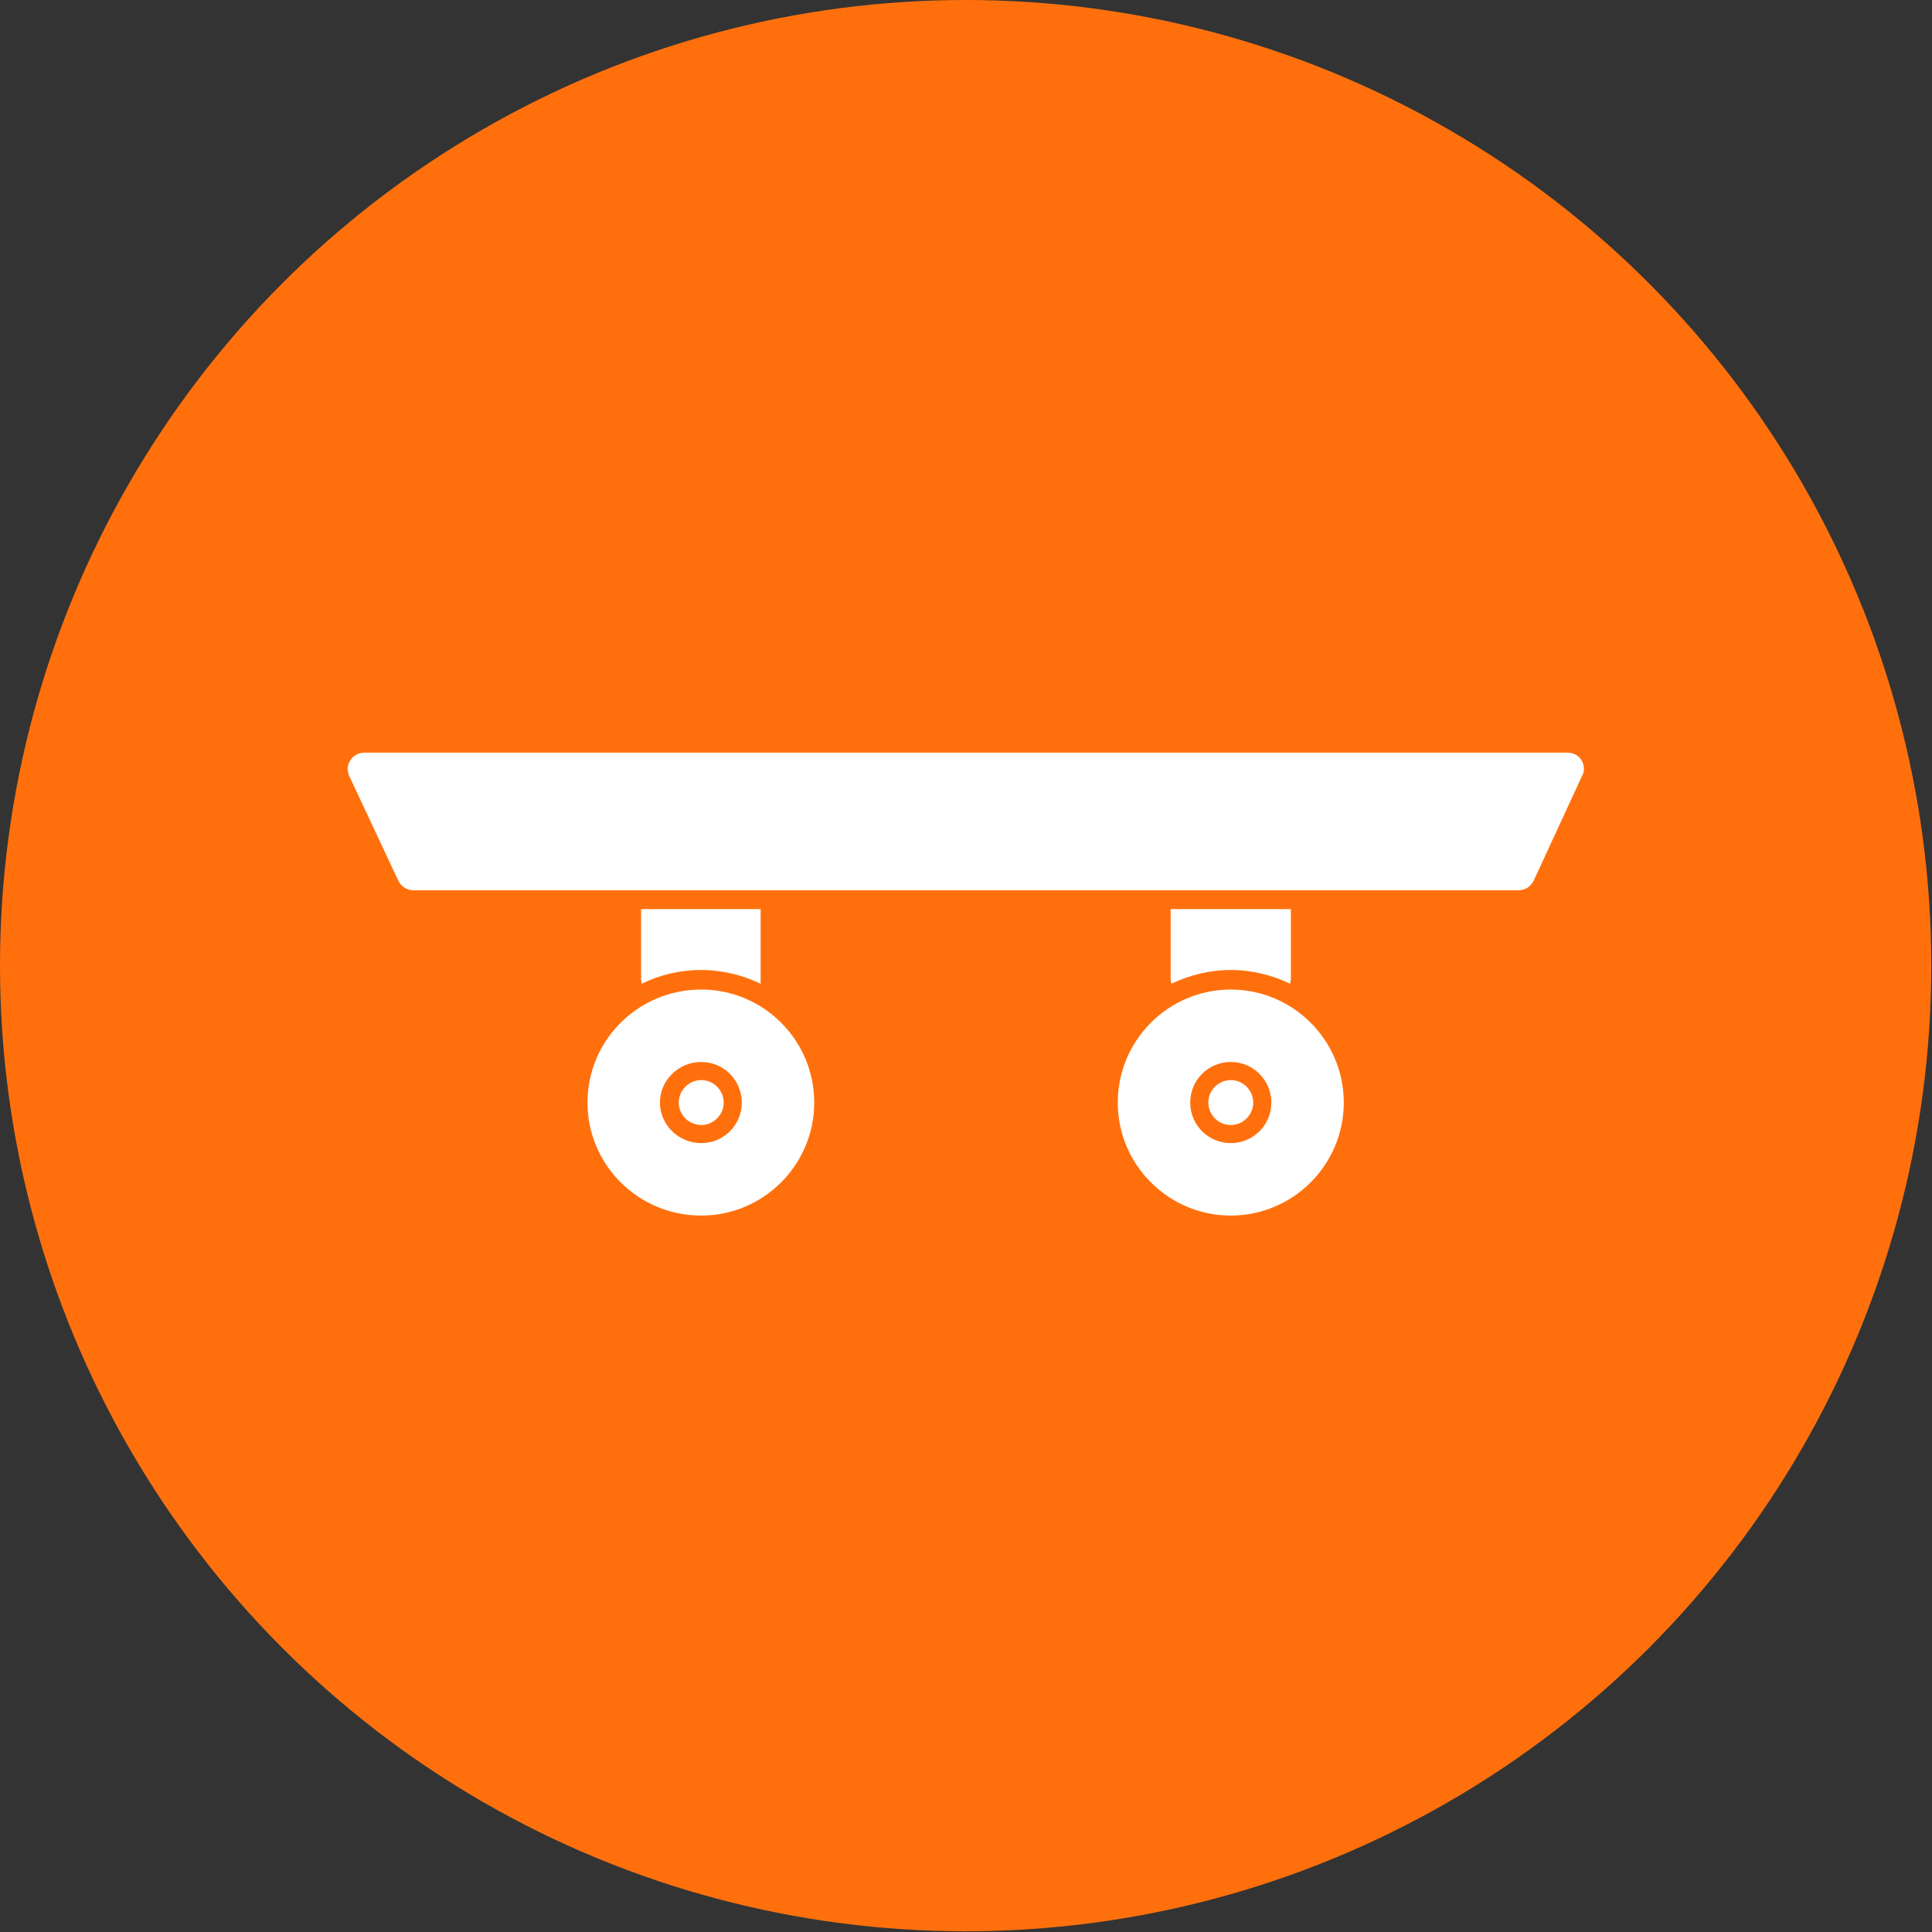 <svg clip-rule="evenodd" fill-rule="evenodd" height="2.667in" image-rendering="optimizeQuality" shape-rendering="geometricPrecision" text-rendering="geometricPrecision" viewBox="0 0 2667 2667" width="2.667in" xmlns="http://www.w3.org/2000/svg"><rect x="0" y="0" width="2667" height="2667" fill="#333333" stroke="none"/><g id="Layer_x0020_1"><circle cx="1333" cy="1333" fill="#ff700d" r="1333"/><path d="m1617 1358c0-2-1-4-1-6v-97h166v97c0 2-1 4-1 6-25-12-53-19-82-19s-57 7-82 19zm479-129h-1525c-9 0-17-5-21-13l-68-145c-3-7-3-15 2-22 4-6 11-10 19-10h1661c8 0 15 4 19 10 4 7 5 15 1 22l-67 145c-4 8-12 13-21 13zm-1128 449c-87 0-157-70-157-156s70-156 157-156c86 0 156 70 156 156s-70 156-156 156zm0-100c31 0 56-25 56-56s-25-56-56-56-57 25-57 56 26 56 57 56zm0-87c17 0 31 14 31 31s-14 31-31 31-31-14-31-31 14-31 31-31zm731 187c-86 0-156-70-156-156s70-156 156-156 156 70 156 156-70 156-156 156zm0-100c31 0 56-25 56-56s-25-56-56-56-56 25-56 56 25 56 56 56zm0-87c17 0 31 14 31 31s-14 31-31 31-31-14-31-31 14-31 31-31zm-813-133c-1-2-1-4-1-6v-97h165v97 6c-25-12-53-19-82-19-30 0-58 7-82 19z" fill="#fff"/></g></svg>